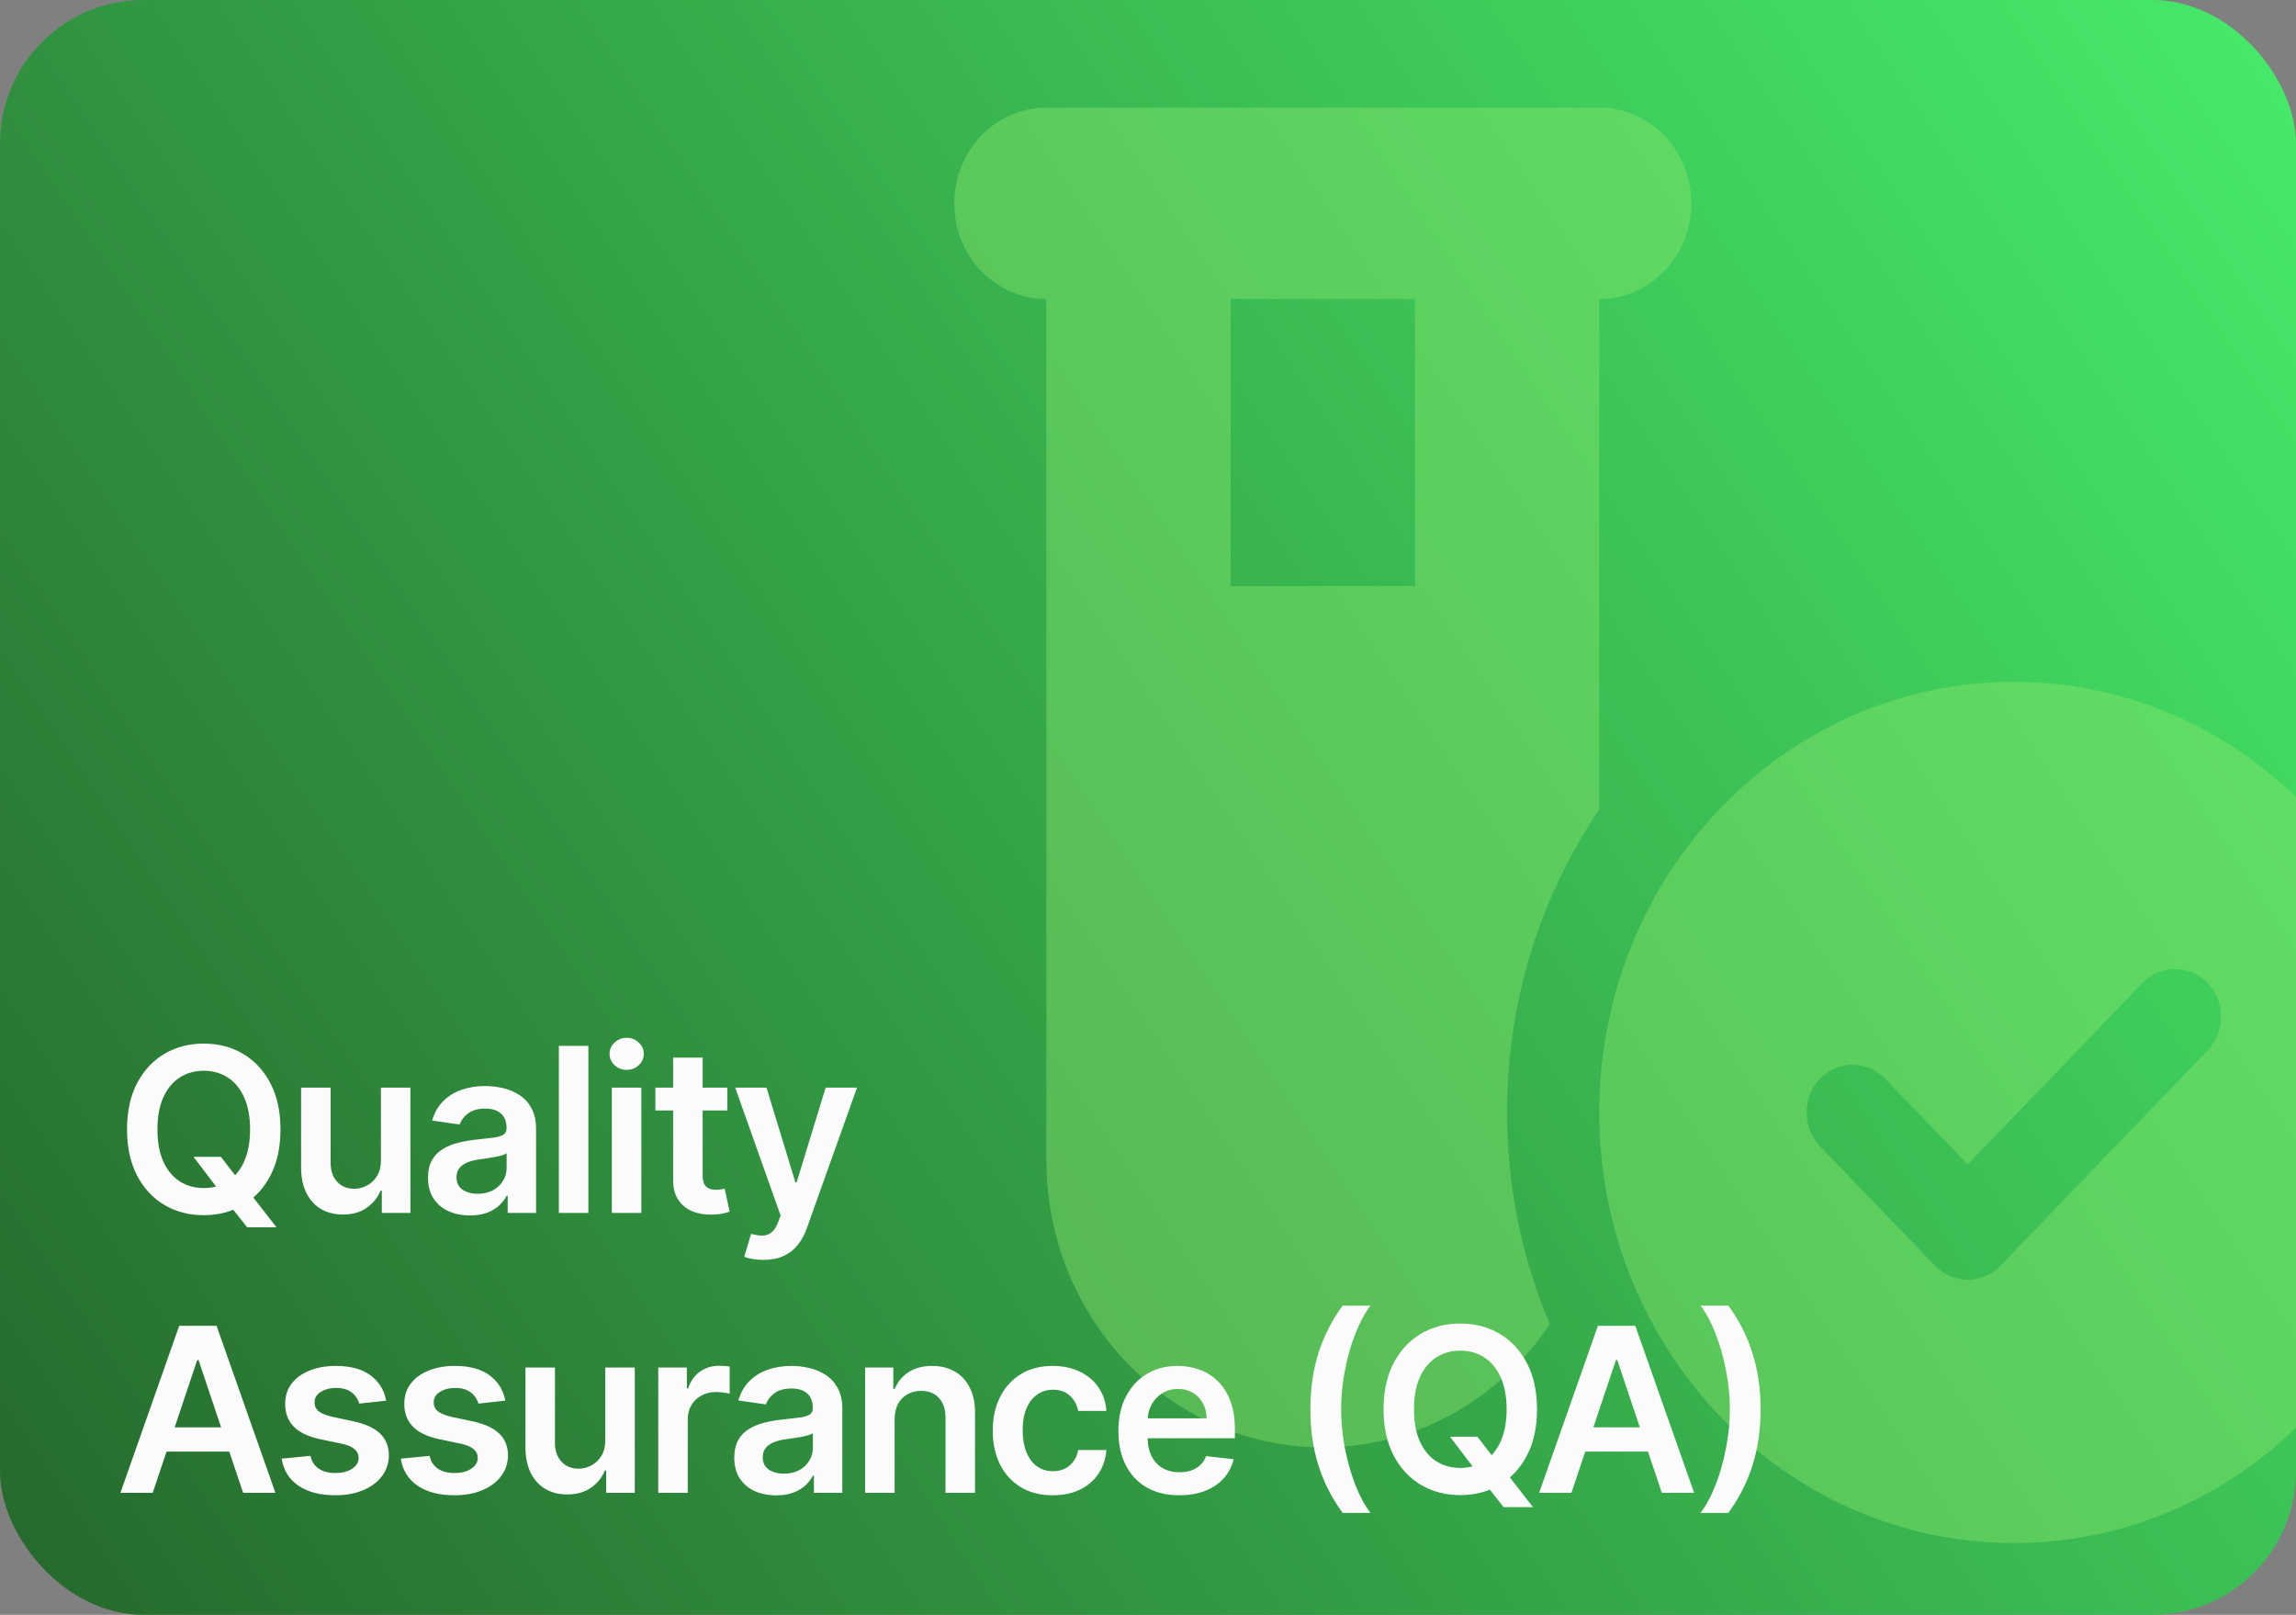 <svg width="320" height="225" viewBox="0 0 320 225" fill="none" xmlns="http://www.w3.org/2000/svg">
<rect x="0" y="0" width="320" height="225" fill="#808080" stroke="none"/>
<rect width="320" height="225" rx="20" fill="url(#paint0_linear_513_1313)"/>
<g clip-path="url(#clip0_513_1313)">
<path d="M133 28.333C133 20.958 138.738 15 145.841 15H171.523H197.205H222.887C229.99 15 235.728 20.958 235.728 28.333C235.728 35.708 229.99 41.667 222.887 41.667V112.833C214.781 124.75 210.046 139.292 210.046 155C210.046 165.5 212.173 175.458 215.985 184.5C209.043 194.875 197.446 201.667 184.364 201.667C163.096 201.667 145.841 183.75 145.841 161.667V41.667C138.738 41.667 133 35.708 133 28.333ZM171.523 41.667V81.667H197.205V41.667H171.523ZM338.456 155C338.456 188.125 312.574 215 280.672 215C248.77 215 222.887 188.125 222.887 155C222.887 121.875 248.77 95 280.672 95C312.574 95 338.456 121.875 338.456 155ZM307.678 136.958C305.19 134.375 301.097 134.375 298.609 136.958L274.251 162.25L262.734 150.292C260.247 147.708 256.153 147.708 253.666 150.292C251.178 152.875 251.178 157.125 253.666 159.708L269.717 176.375C272.205 178.958 276.298 178.958 278.786 176.375L307.678 146.375C310.166 143.792 310.166 139.542 307.678 136.958Z" fill="#8EE86F" fill-opacity="0.4"/>
</g>
<path d="M26.966 161.182H30.784L33.045 164.114L34.659 166.023L38.534 171H34.443L31.807 167.659L30.682 166.068L26.966 161.182ZM39.091 157.364C39.091 159.871 38.621 162.019 37.682 163.807C36.75 165.587 35.477 166.951 33.864 167.898C32.258 168.845 30.436 169.318 28.398 169.318C26.36 169.318 24.534 168.845 22.921 167.898C21.314 166.943 20.042 165.576 19.102 163.795C18.171 162.008 17.704 159.864 17.704 157.364C17.704 154.856 18.171 152.712 19.102 150.932C20.042 149.144 21.314 147.777 22.921 146.83C24.534 145.883 26.36 145.409 28.398 145.409C30.436 145.409 32.258 145.883 33.864 146.83C35.477 147.777 36.75 149.144 37.682 150.932C38.621 152.712 39.091 154.856 39.091 157.364ZM34.852 157.364C34.852 155.598 34.576 154.11 34.023 152.898C33.477 151.678 32.72 150.758 31.75 150.136C30.78 149.508 29.663 149.193 28.398 149.193C27.133 149.193 26.015 149.508 25.046 150.136C24.076 150.758 23.314 151.678 22.761 152.898C22.216 154.11 21.943 155.598 21.943 157.364C21.943 159.129 22.216 160.621 22.761 161.841C23.314 163.053 24.076 163.973 25.046 164.602C26.015 165.223 27.133 165.534 28.398 165.534C29.663 165.534 30.78 165.223 31.75 164.602C32.72 163.973 33.477 163.053 34.023 161.841C34.576 160.621 34.852 159.129 34.852 157.364ZM53.091 161.659V151.545H57.205V169H53.216V165.898H53.034C52.64 166.875 51.993 167.674 51.091 168.295C50.197 168.917 49.095 169.227 47.784 169.227C46.64 169.227 45.629 168.973 44.75 168.466C43.879 167.951 43.197 167.205 42.705 166.227C42.212 165.242 41.966 164.053 41.966 162.659V151.545H46.08V162.023C46.08 163.129 46.383 164.008 46.989 164.659C47.595 165.311 48.39 165.636 49.375 165.636C49.981 165.636 50.568 165.489 51.137 165.193C51.705 164.898 52.171 164.458 52.534 163.875C52.906 163.284 53.091 162.545 53.091 161.659ZM65.498 169.352C64.392 169.352 63.395 169.155 62.509 168.761C61.63 168.36 60.933 167.769 60.418 166.989C59.91 166.208 59.657 165.246 59.657 164.102C59.657 163.117 59.839 162.303 60.202 161.659C60.566 161.015 61.062 160.5 61.691 160.114C62.32 159.727 63.028 159.436 63.816 159.239C64.611 159.034 65.433 158.886 66.282 158.795C67.304 158.689 68.134 158.595 68.77 158.511C69.407 158.42 69.869 158.284 70.157 158.102C70.452 157.913 70.6 157.621 70.6 157.227V157.159C70.6 156.303 70.346 155.64 69.838 155.17C69.331 154.701 68.6 154.466 67.645 154.466C66.638 154.466 65.838 154.686 65.248 155.125C64.664 155.564 64.27 156.083 64.066 156.682L60.225 156.136C60.528 155.076 61.028 154.189 61.725 153.477C62.422 152.758 63.274 152.22 64.282 151.864C65.289 151.5 66.403 151.318 67.623 151.318C68.463 151.318 69.301 151.417 70.134 151.614C70.967 151.811 71.729 152.136 72.418 152.591C73.108 153.038 73.66 153.648 74.077 154.42C74.501 155.193 74.713 156.159 74.713 157.318V169H70.759V166.602H70.623C70.373 167.087 70.02 167.542 69.566 167.966C69.119 168.383 68.554 168.72 67.873 168.977C67.198 169.227 66.407 169.352 65.498 169.352ZM66.566 166.33C67.392 166.33 68.108 166.167 68.713 165.841C69.32 165.508 69.785 165.068 70.111 164.523C70.445 163.977 70.611 163.383 70.611 162.739V160.682C70.483 160.788 70.263 160.886 69.952 160.977C69.649 161.068 69.308 161.148 68.929 161.216C68.551 161.284 68.176 161.345 67.804 161.398C67.433 161.451 67.111 161.496 66.838 161.534C66.225 161.617 65.676 161.754 65.191 161.943C64.706 162.133 64.323 162.398 64.043 162.739C63.763 163.072 63.623 163.504 63.623 164.034C63.623 164.792 63.899 165.364 64.452 165.75C65.005 166.136 65.71 166.33 66.566 166.33ZM82.004 145.727V169H77.89V145.727H82.004ZM85.274 169V151.545H89.387V169H85.274ZM87.342 149.068C86.69 149.068 86.13 148.852 85.66 148.42C85.19 147.981 84.956 147.455 84.956 146.841C84.956 146.22 85.19 145.693 85.66 145.261C86.13 144.822 86.69 144.602 87.342 144.602C88.001 144.602 88.561 144.822 89.024 145.261C89.493 145.693 89.728 146.22 89.728 146.841C89.728 147.455 89.493 147.981 89.024 148.42C88.561 148.852 88.001 149.068 87.342 149.068ZM101.373 151.545V154.727H91.339V151.545H101.373ZM93.817 147.364H97.93V163.75C97.93 164.303 98.013 164.727 98.18 165.023C98.354 165.311 98.582 165.508 98.862 165.614C99.142 165.72 99.453 165.773 99.794 165.773C100.051 165.773 100.286 165.754 100.498 165.716C100.718 165.678 100.885 165.644 100.998 165.614L101.691 168.83C101.472 168.905 101.157 168.989 100.748 169.08C100.347 169.17 99.854 169.223 99.271 169.239C98.241 169.269 97.313 169.114 96.487 168.773C95.661 168.424 95.006 167.886 94.521 167.159C94.044 166.432 93.809 165.523 93.817 164.432V147.364ZM106.41 175.545C105.85 175.545 105.331 175.5 104.854 175.409C104.384 175.326 104.009 175.227 103.729 175.114L104.683 171.909C105.282 172.083 105.816 172.167 106.285 172.159C106.755 172.152 107.168 172.004 107.524 171.716C107.888 171.436 108.195 170.966 108.445 170.307L108.797 169.364L102.467 151.545H106.831L110.854 164.727H111.035L115.07 151.545H119.445L112.456 171.114C112.13 172.038 111.698 172.83 111.16 173.489C110.623 174.155 109.963 174.663 109.183 175.011C108.41 175.367 107.486 175.545 106.41 175.545ZM21.284 208H16.784L24.977 184.727H30.182L38.386 208H33.886L27.671 189.5H27.489L21.284 208ZM21.432 198.875H33.705V202.261H21.432V198.875ZM53.824 195.159L50.074 195.568C49.968 195.189 49.782 194.833 49.517 194.5C49.26 194.167 48.911 193.898 48.472 193.693C48.032 193.489 47.495 193.386 46.858 193.386C46.002 193.386 45.282 193.572 44.699 193.943C44.123 194.314 43.839 194.795 43.847 195.386C43.839 195.894 44.025 196.307 44.404 196.625C44.79 196.943 45.426 197.205 46.313 197.409L49.29 198.045C50.941 198.402 52.169 198.966 52.972 199.739C53.782 200.511 54.191 201.523 54.199 202.773C54.191 203.871 53.87 204.841 53.233 205.682C52.604 206.515 51.729 207.167 50.608 207.636C49.487 208.106 48.199 208.341 46.745 208.341C44.608 208.341 42.889 207.894 41.586 207C40.282 206.098 39.506 204.845 39.256 203.239L43.267 202.852C43.449 203.64 43.836 204.235 44.426 204.636C45.017 205.038 45.786 205.239 46.733 205.239C47.711 205.239 48.495 205.038 49.086 204.636C49.684 204.235 49.983 203.739 49.983 203.148C49.983 202.648 49.79 202.235 49.404 201.909C49.025 201.583 48.434 201.333 47.631 201.159L44.654 200.534C42.979 200.186 41.741 199.598 40.938 198.773C40.135 197.939 39.737 196.886 39.745 195.614C39.737 194.538 40.029 193.606 40.62 192.818C41.218 192.023 42.048 191.409 43.108 190.977C44.176 190.538 45.407 190.318 46.801 190.318C48.847 190.318 50.457 190.754 51.631 191.625C52.813 192.496 53.544 193.674 53.824 195.159ZM70.427 195.159L66.677 195.568C66.57 195.189 66.385 194.833 66.12 194.5C65.862 194.167 65.514 193.898 65.074 193.693C64.635 193.489 64.097 193.386 63.461 193.386C62.605 193.386 61.885 193.572 61.302 193.943C60.726 194.314 60.442 194.795 60.449 195.386C60.442 195.894 60.627 196.307 61.006 196.625C61.392 196.943 62.029 197.205 62.915 197.409L65.892 198.045C67.544 198.402 68.771 198.966 69.574 199.739C70.385 200.511 70.794 201.523 70.802 202.773C70.794 203.871 70.472 204.841 69.836 205.682C69.207 206.515 68.332 207.167 67.211 207.636C66.09 208.106 64.802 208.341 63.347 208.341C61.211 208.341 59.491 207.894 58.188 207C56.885 206.098 56.108 204.845 55.858 203.239L59.87 202.852C60.052 203.64 60.438 204.235 61.029 204.636C61.62 205.038 62.389 205.239 63.336 205.239C64.313 205.239 65.097 205.038 65.688 204.636C66.286 204.235 66.586 203.739 66.586 203.148C66.586 202.648 66.392 202.235 66.006 201.909C65.627 201.583 65.036 201.333 64.233 201.159L61.256 200.534C59.582 200.186 58.343 199.598 57.54 198.773C56.737 197.939 56.34 196.886 56.347 195.614C56.34 194.538 56.631 193.606 57.222 192.818C57.821 192.023 58.65 191.409 59.711 190.977C60.779 190.538 62.01 190.318 63.404 190.318C65.449 190.318 67.059 190.754 68.233 191.625C69.415 192.496 70.146 193.674 70.427 195.159ZM84.359 200.659V190.545H88.472V208H84.484V204.898H84.302C83.908 205.875 83.26 206.674 82.359 207.295C81.465 207.917 80.362 208.227 79.052 208.227C77.908 208.227 76.897 207.973 76.018 207.466C75.147 206.951 74.465 206.205 73.972 205.227C73.48 204.242 73.234 203.053 73.234 201.659V190.545H77.347V201.023C77.347 202.129 77.65 203.008 78.256 203.659C78.862 204.311 79.658 204.636 80.643 204.636C81.249 204.636 81.836 204.489 82.404 204.193C82.972 203.898 83.438 203.458 83.802 202.875C84.173 202.284 84.359 201.545 84.359 200.659ZM91.742 208V190.545H95.731V193.455H95.913C96.231 192.447 96.776 191.67 97.549 191.125C98.329 190.572 99.22 190.295 100.22 190.295C100.447 190.295 100.701 190.307 100.981 190.33C101.269 190.345 101.508 190.371 101.697 190.409V194.193C101.523 194.133 101.246 194.08 100.867 194.034C100.496 193.981 100.136 193.955 99.788 193.955C99.038 193.955 98.364 194.117 97.765 194.443C97.174 194.761 96.708 195.205 96.367 195.773C96.026 196.341 95.856 196.996 95.856 197.739V208H91.742ZM108.18 208.352C107.074 208.352 106.078 208.155 105.191 207.761C104.313 207.36 103.616 206.769 103.101 205.989C102.593 205.208 102.339 204.246 102.339 203.102C102.339 202.117 102.521 201.303 102.885 200.659C103.248 200.015 103.745 199.5 104.373 199.114C105.002 198.727 105.71 198.436 106.498 198.239C107.294 198.034 108.116 197.886 108.964 197.795C109.987 197.689 110.816 197.595 111.453 197.511C112.089 197.42 112.551 197.284 112.839 197.102C113.135 196.913 113.282 196.621 113.282 196.227V196.159C113.282 195.303 113.029 194.64 112.521 194.17C112.013 193.701 111.282 193.466 110.328 193.466C109.32 193.466 108.521 193.686 107.93 194.125C107.347 194.564 106.953 195.083 106.748 195.682L102.907 195.136C103.21 194.076 103.71 193.189 104.407 192.477C105.104 191.758 105.957 191.22 106.964 190.864C107.972 190.5 109.085 190.318 110.305 190.318C111.146 190.318 111.983 190.417 112.816 190.614C113.65 190.811 114.411 191.136 115.101 191.591C115.79 192.038 116.343 192.648 116.76 193.42C117.184 194.193 117.396 195.159 117.396 196.318V208H113.441V205.602H113.305C113.055 206.087 112.703 206.542 112.248 206.966C111.801 207.383 111.237 207.72 110.555 207.977C109.881 208.227 109.089 208.352 108.18 208.352ZM109.248 205.33C110.074 205.33 110.79 205.167 111.396 204.841C112.002 204.508 112.468 204.068 112.794 203.523C113.127 202.977 113.294 202.383 113.294 201.739V199.682C113.165 199.788 112.945 199.886 112.635 199.977C112.332 200.068 111.991 200.148 111.612 200.216C111.233 200.284 110.858 200.345 110.487 200.398C110.116 200.451 109.794 200.496 109.521 200.534C108.907 200.617 108.358 200.754 107.873 200.943C107.388 201.133 107.006 201.398 106.726 201.739C106.445 202.072 106.305 202.504 106.305 203.034C106.305 203.792 106.582 204.364 107.135 204.75C107.688 205.136 108.392 205.33 109.248 205.33ZM124.686 197.773V208H120.572V190.545H124.504V193.511H124.709C125.11 192.534 125.75 191.758 126.629 191.182C127.516 190.606 128.61 190.318 129.913 190.318C131.118 190.318 132.167 190.576 133.061 191.091C133.963 191.606 134.66 192.352 135.152 193.33C135.652 194.307 135.898 195.492 135.891 196.886V208H131.777V197.523C131.777 196.356 131.474 195.443 130.868 194.784C130.269 194.125 129.44 193.795 128.379 193.795C127.66 193.795 127.019 193.955 126.459 194.273C125.906 194.583 125.47 195.034 125.152 195.625C124.841 196.216 124.686 196.932 124.686 197.773ZM146.726 208.341C144.984 208.341 143.487 207.958 142.237 207.193C140.995 206.428 140.037 205.371 139.362 204.023C138.696 202.667 138.362 201.106 138.362 199.341C138.362 197.568 138.703 196.004 139.385 194.648C140.067 193.284 141.029 192.223 142.271 191.466C143.521 190.701 144.999 190.318 146.703 190.318C148.12 190.318 149.374 190.58 150.465 191.102C151.563 191.617 152.438 192.348 153.09 193.295C153.741 194.235 154.112 195.333 154.203 196.591H150.271C150.112 195.75 149.734 195.049 149.135 194.489C148.544 193.92 147.753 193.636 146.76 193.636C145.919 193.636 145.181 193.864 144.544 194.318C143.908 194.765 143.412 195.409 143.056 196.25C142.707 197.091 142.533 198.098 142.533 199.273C142.533 200.462 142.707 201.485 143.056 202.341C143.404 203.189 143.893 203.845 144.521 204.307C145.158 204.761 145.904 204.989 146.76 204.989C147.366 204.989 147.908 204.875 148.385 204.648C148.87 204.413 149.275 204.076 149.601 203.636C149.927 203.197 150.15 202.663 150.271 202.034H154.203C154.105 203.269 153.741 204.364 153.112 205.318C152.484 206.265 151.628 207.008 150.544 207.545C149.461 208.076 148.188 208.341 146.726 208.341ZM164.348 208.341C162.598 208.341 161.087 207.977 159.814 207.25C158.549 206.515 157.576 205.477 156.894 204.136C156.212 202.788 155.871 201.201 155.871 199.375C155.871 197.58 156.212 196.004 156.894 194.648C157.583 193.284 158.545 192.223 159.78 191.466C161.015 190.701 162.466 190.318 164.133 190.318C165.208 190.318 166.223 190.492 167.178 190.841C168.14 191.182 168.989 191.712 169.723 192.432C170.466 193.152 171.049 194.068 171.473 195.182C171.898 196.288 172.11 197.606 172.11 199.136V200.398H157.803V197.625H168.167C168.159 196.837 167.989 196.136 167.655 195.523C167.322 194.902 166.856 194.413 166.258 194.057C165.667 193.701 164.977 193.523 164.189 193.523C163.348 193.523 162.61 193.727 161.973 194.136C161.337 194.538 160.841 195.068 160.485 195.727C160.136 196.379 159.958 197.095 159.951 197.875V200.295C159.951 201.311 160.136 202.182 160.508 202.909C160.879 203.629 161.398 204.182 162.064 204.568C162.731 204.947 163.511 205.136 164.405 205.136C165.004 205.136 165.545 205.053 166.03 204.886C166.515 204.712 166.936 204.458 167.292 204.125C167.648 203.792 167.917 203.379 168.098 202.886L171.939 203.318C171.697 204.333 171.235 205.22 170.553 205.977C169.879 206.727 169.015 207.311 167.962 207.727C166.909 208.136 165.704 208.341 164.348 208.341ZM182.63 196.364C182.63 193.523 183.005 190.913 183.755 188.534C184.513 186.148 185.638 183.943 187.13 181.92H191.005C190.429 182.67 189.891 183.591 189.391 184.682C188.891 185.765 188.456 186.955 188.085 188.25C187.721 189.538 187.433 190.875 187.221 192.261C187.016 193.648 186.914 195.015 186.914 196.364C186.914 198.159 187.092 199.977 187.448 201.818C187.812 203.659 188.301 205.367 188.914 206.943C189.535 208.511 190.232 209.795 191.005 210.795H187.13C185.638 208.773 184.513 206.572 183.755 204.193C183.005 201.807 182.63 199.197 182.63 196.364ZM202.093 200.182H205.912L208.173 203.114L209.787 205.023L213.662 210H209.571L206.934 206.659L205.809 205.068L202.093 200.182ZM214.218 196.364C214.218 198.871 213.749 201.019 212.809 202.807C211.878 204.587 210.605 205.951 208.991 206.898C207.385 207.845 205.563 208.318 203.525 208.318C201.487 208.318 199.662 207.845 198.048 206.898C196.442 205.943 195.169 204.576 194.23 202.795C193.298 201.008 192.832 198.864 192.832 196.364C192.832 193.856 193.298 191.712 194.23 189.932C195.169 188.144 196.442 186.777 198.048 185.83C199.662 184.883 201.487 184.409 203.525 184.409C205.563 184.409 207.385 184.883 208.991 185.83C210.605 186.777 211.878 188.144 212.809 189.932C213.749 191.712 214.218 193.856 214.218 196.364ZM209.98 196.364C209.98 194.598 209.703 193.11 209.15 191.898C208.605 190.678 207.847 189.758 206.878 189.136C205.908 188.508 204.79 188.193 203.525 188.193C202.26 188.193 201.143 188.508 200.173 189.136C199.203 189.758 198.442 190.678 197.889 191.898C197.343 193.11 197.071 194.598 197.071 196.364C197.071 198.129 197.343 199.621 197.889 200.841C198.442 202.053 199.203 202.973 200.173 203.602C201.143 204.223 202.26 204.534 203.525 204.534C204.79 204.534 205.908 204.223 206.878 203.602C207.847 202.973 208.605 202.053 209.15 200.841C209.703 199.621 209.98 198.129 209.98 196.364ZM219.014 208H214.514L222.707 184.727H227.912L236.116 208H231.616L225.4 189.5H225.219L219.014 208ZM219.162 198.875H231.435V202.261H219.162V198.875ZM245.381 196.364C245.381 199.197 245.002 201.807 244.244 204.193C243.494 206.572 242.373 208.773 240.881 210.795H237.006C237.589 210.045 238.127 209.129 238.619 208.045C239.119 206.962 239.551 205.773 239.915 204.477C240.286 203.182 240.574 201.841 240.779 200.455C240.991 199.068 241.097 197.705 241.097 196.364C241.097 194.568 240.915 192.75 240.551 190.909C240.195 189.068 239.707 187.36 239.085 185.784C238.472 184.208 237.779 182.92 237.006 181.92H240.881C242.373 183.943 243.494 186.148 244.244 188.534C245.002 190.913 245.381 193.523 245.381 196.364Z" fill="#FBFBFB"/>
<defs>
<linearGradient id="paint0_linear_513_1313" x1="350.5" y1="-34.654" x2="-58.117" y2="236.879" gradientUnits="userSpaceOnUse">
<stop stop-color="#4AFA71"/>
<stop offset="1" stop-color="#215623"/>
</linearGradient>
<clipPath id="clip0_513_1313">
<rect width="196" height="209" fill="white" transform="translate(124 10)"/>
</clipPath>
</defs>
</svg>
